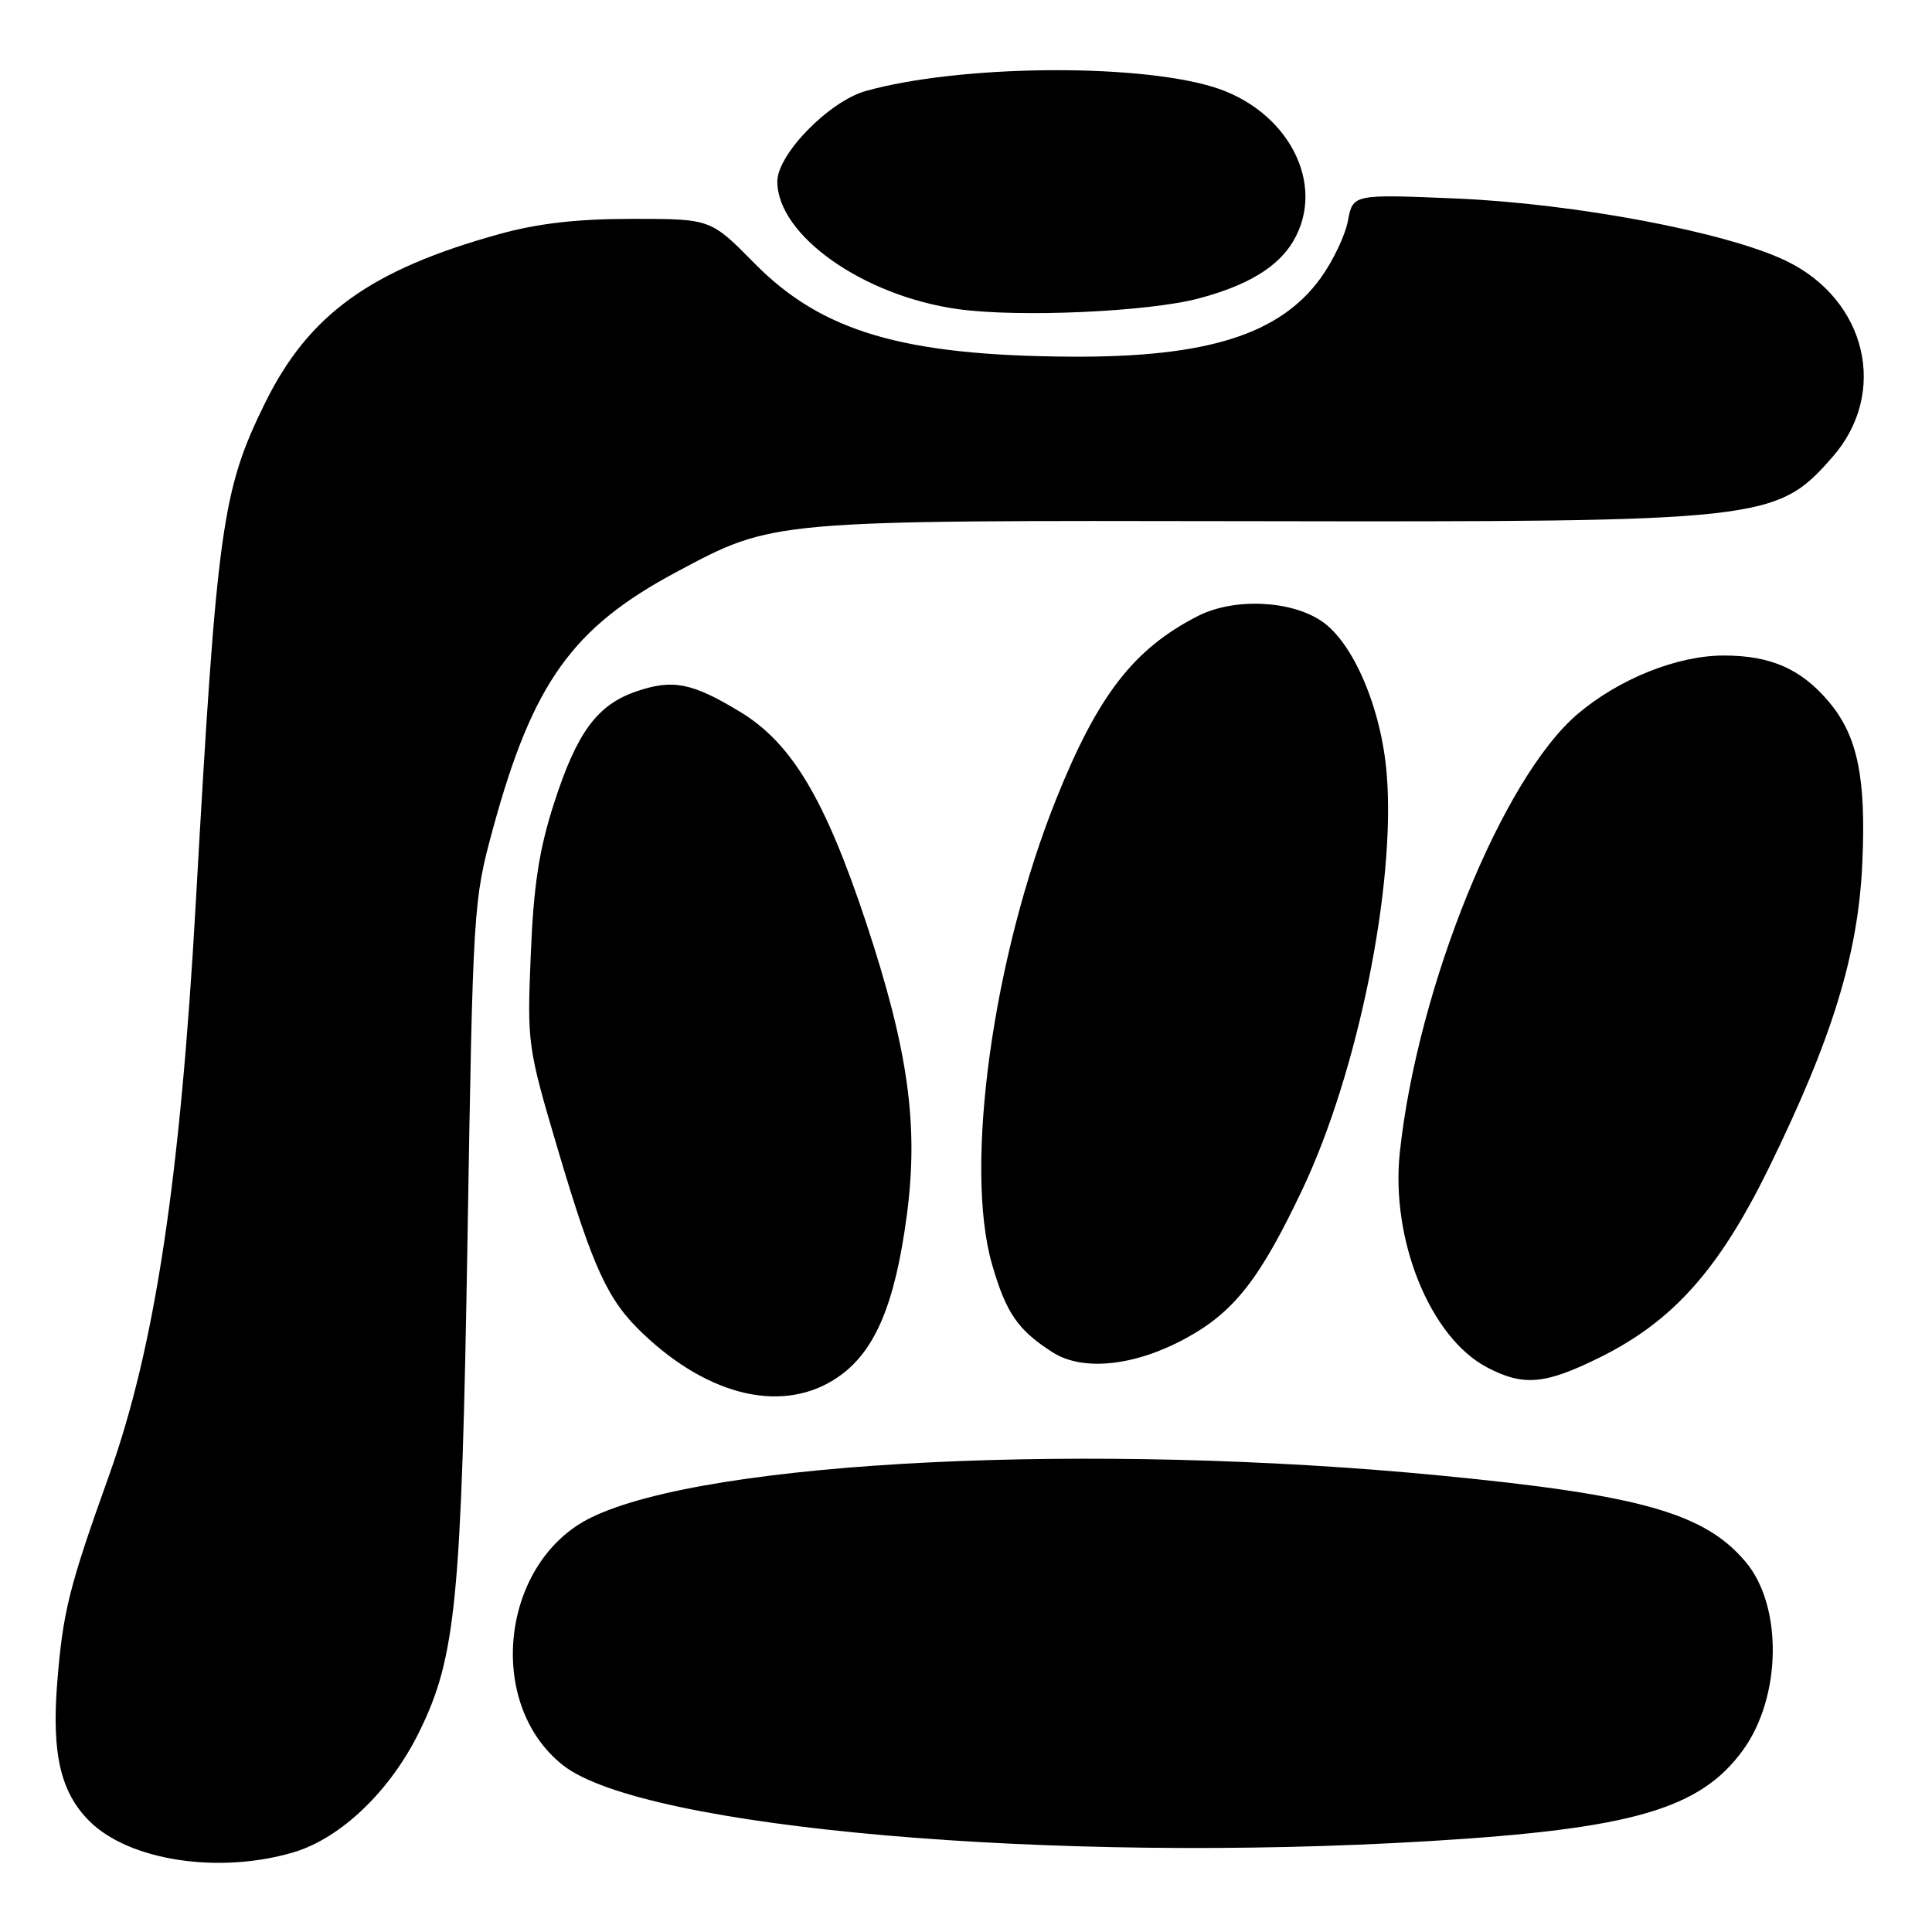 <?xml version="1.0" encoding="UTF-8" standalone="no"?>
<!DOCTYPE svg PUBLIC "-//W3C//DTD SVG 1.1//EN" "http://www.w3.org/Graphics/SVG/1.1/DTD/svg11.dtd" >
<svg xmlns="http://www.w3.org/2000/svg" xmlns:xlink="http://www.w3.org/1999/xlink" version="1.1" viewBox="0 0 256 256">
 <g >
 <path fill="currentColor"
d=" M 38.89 245.44 C 45.19 243.57 51.74 237.28 55.59 229.40 C 60.42 219.53 61.15 212.04 61.95 164.00 C 62.67 120.17 62.72 119.35 65.31 109.84 C 70.58 90.51 75.83 83.16 89.64 75.79 C 102.56 68.89 101.90 68.95 166.00 69.06 C 233.86 69.18 235.40 69.01 242.80 60.57 C 250.26 52.08 247.36 39.74 236.70 34.58 C 228.80 30.76 208.73 26.97 192.89 26.30 C 179.27 25.73 179.27 25.73 178.61 29.25 C 178.25 31.18 176.62 34.60 174.99 36.85 C 169.59 44.32 159.93 47.36 142.00 47.26 C 119.68 47.13 108.90 43.96 99.96 34.88 C 94.17 29.00 94.17 29.00 83.82 29.00 C 76.49 29.00 71.32 29.59 66.15 31.02 C 49.10 35.75 40.90 41.66 35.12 53.40 C 29.41 65.00 28.75 69.76 25.95 119.50 C 23.88 156.33 20.51 178.59 14.45 195.50 C 9.13 210.35 8.33 213.57 7.58 223.00 C 6.84 232.37 8.03 237.49 11.83 241.29 C 17.08 246.55 29.01 248.37 38.89 245.44 Z  M 189.50 243.95 C 216.29 242.33 225.30 239.71 230.96 231.89 C 236.07 224.84 236.24 212.82 231.31 206.96 C 225.88 200.50 217.38 198.09 191.00 195.53 C 144.65 191.03 93.97 193.51 78.39 201.05 C 66.39 206.86 64.22 225.74 74.61 233.91 C 85.20 242.24 139.47 246.98 189.50 243.95 Z  M 111.10 182.43 C 115.94 179.08 118.59 172.82 120.15 161.08 C 121.75 149.09 120.36 139.13 114.75 122.21 C 109.33 105.89 104.91 98.49 98.13 94.36 C 91.71 90.46 89.17 89.96 84.33 91.61 C 79.12 93.39 76.43 97.05 73.39 106.50 C 71.43 112.60 70.70 117.35 70.33 126.50 C 69.84 138.29 69.90 138.74 73.92 152.31 C 78.62 168.15 80.51 172.25 85.16 176.68 C 94.07 185.17 103.98 187.37 111.10 182.43 Z  M 212.09 179.81 C 221.71 175.03 227.79 168.19 234.36 154.80 C 242.78 137.62 246.20 126.51 246.76 114.50 C 247.29 103.08 246.15 97.53 242.35 93.01 C 238.67 88.64 234.64 86.86 228.41 86.86 C 222.27 86.86 214.57 89.93 209.08 94.58 C 199.11 103.01 187.85 130.71 185.49 152.64 C 184.24 164.21 189.46 177.15 196.98 181.15 C 201.85 183.73 204.72 183.48 212.09 179.81 Z  M 157.11 177.34 C 163.53 173.85 166.95 169.48 172.58 157.59 C 179.92 142.11 184.95 117.33 183.75 102.59 C 183.05 93.88 179.32 85.12 175.10 82.29 C 170.97 79.51 163.44 79.21 158.70 81.64 C 150.21 85.99 145.47 92.12 139.96 105.86 C 131.55 126.83 127.72 154.59 131.45 167.53 C 133.32 174.00 134.87 176.25 139.50 179.20 C 143.48 181.74 150.36 181.02 157.11 177.34 Z  M 158.78 39.56 C 165.29 37.84 169.33 35.40 171.36 31.96 C 175.84 24.38 170.62 14.45 160.58 11.47 C 150.08 8.35 126.95 8.64 114.74 12.05 C 109.87 13.41 103.00 20.44 103.00 24.05 C 103.00 31.19 114.42 39.24 127.00 40.97 C 135.07 42.08 152.08 41.32 158.78 39.56 Z "/>
</g>
</svg>